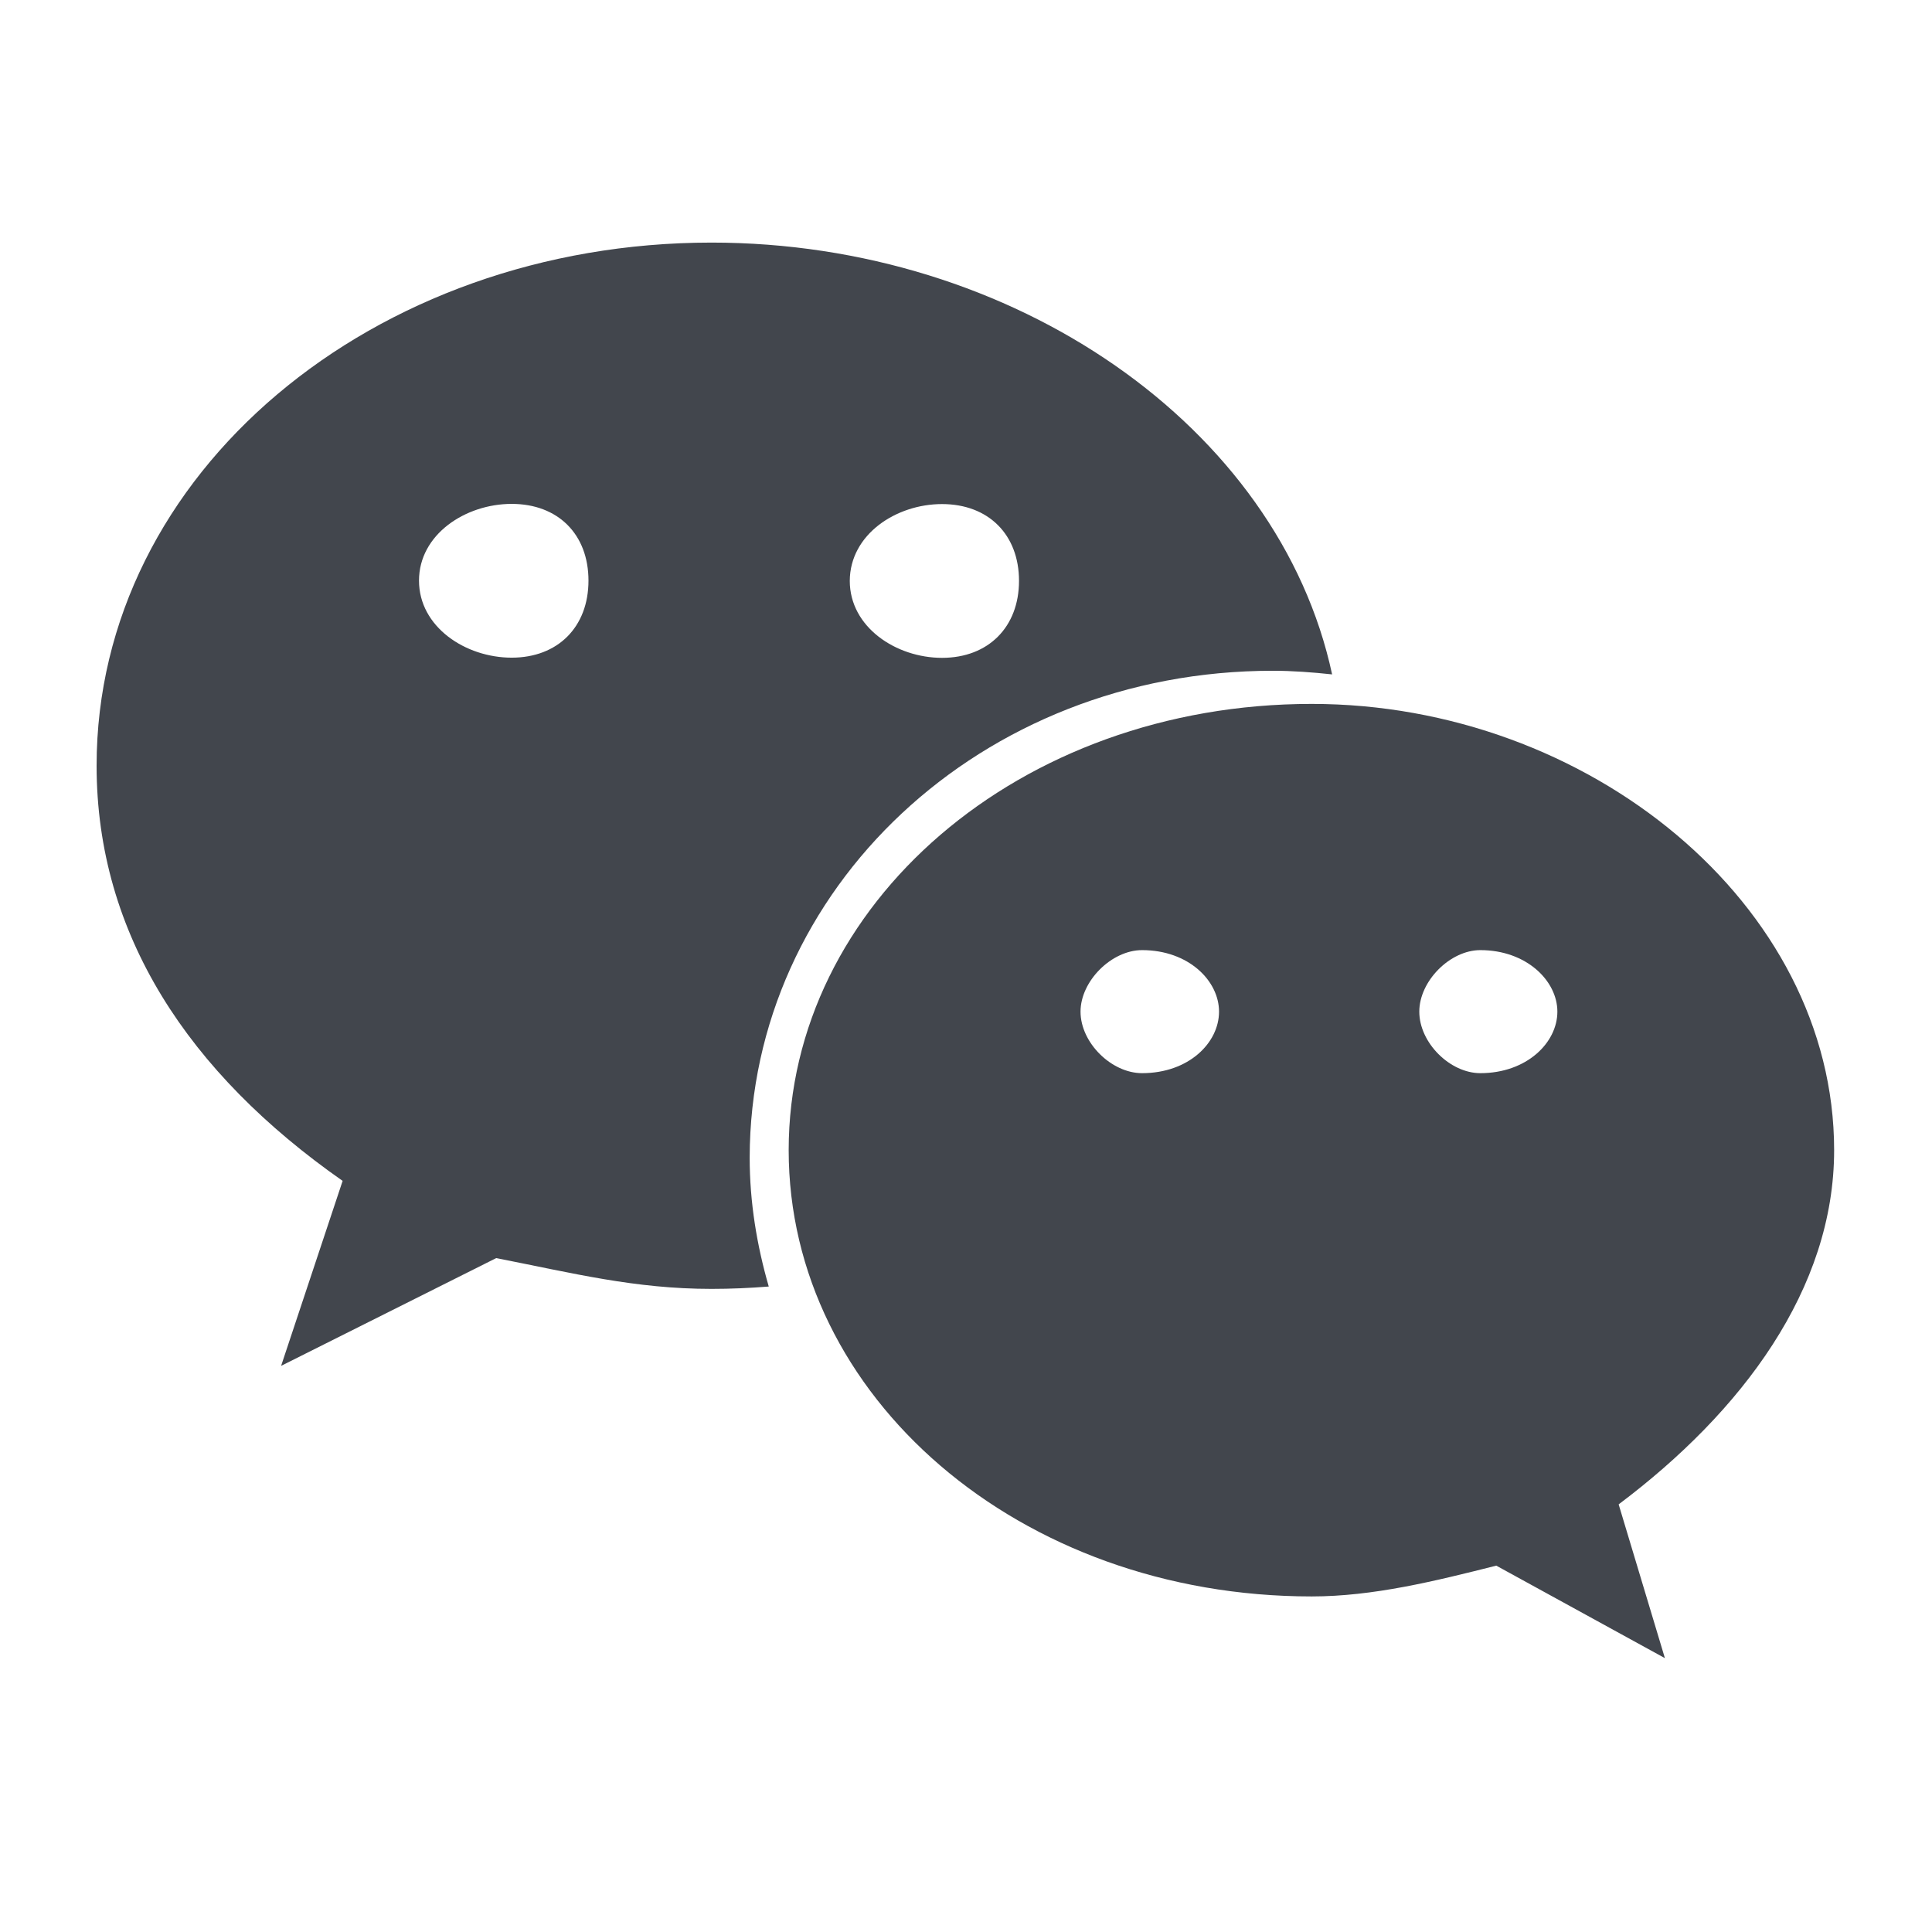 <?xml version="1.0" encoding="UTF-8"?>
<svg width="32px" height="32px" viewBox="0 0 32 32" version="1.1" xmlns="http://www.w3.org/2000/svg" xmlns:xlink="http://www.w3.org/1999/xlink">
    <!-- Generator: Sketch 46.2 (44496) - http://www.bohemiancoding.com/sketch -->
    <title>logo_wechat_n</title>
    <desc>Created with Sketch.</desc>
    <defs></defs>
    <g id="Symbols" stroke="none" stroke-width="1" fill="none" fill-rule="evenodd">
        <g id="logo_wechat_n">
            <g>
                <rect id="Rectangle-5" fill="#EA6161" opacity="0" x="0" y="0" width="32" height="32"></rect>
                <path d="M21.08,11.11 C21.41,11.11 21.737,11.135 22.064,11.17 C21.182,7.067 16.794,4.018 11.784,4.018 C6.185,4.018 1.6,7.833 1.6,12.681 C1.6,15.477 3.125,17.775 5.675,19.559 L4.656,22.623 L8.219,20.838 C9.494,21.088 10.513,21.348 11.784,21.348 C12.104,21.348 12.42,21.334 12.733,21.309 C12.536,20.627 12.417,19.914 12.417,19.173 C12.424,14.722 16.243,11.11 21.08,11.11 Z M15.603,8.349 C16.372,8.349 16.878,8.855 16.878,9.621 C16.878,10.383 16.372,10.896 15.603,10.896 C14.841,10.896 14.075,10.387 14.075,9.621 C14.078,8.852 14.841,8.349 15.603,8.349 L15.603,8.349 Z M8.475,10.893 C7.709,10.893 6.94,10.383 6.94,9.617 C6.94,8.852 7.709,8.346 8.475,8.346 C9.241,8.346 9.747,8.848 9.747,9.617 C9.747,10.383 9.241,10.893 8.475,10.893 Z M30.379,19.05 C30.379,14.978 26.304,11.659 21.726,11.659 C16.878,11.659 13.063,14.978 13.063,19.05 C13.063,23.132 16.878,26.442 21.726,26.442 C22.742,26.442 23.764,26.189 24.783,25.932 L27.576,27.464 L26.81,24.917 C28.854,23.382 30.379,21.348 30.379,19.05 L30.379,19.05 Z M18.916,17.775 C18.41,17.775 17.897,17.272 17.897,16.756 C17.897,16.25 18.41,15.737 18.916,15.737 C19.689,15.737 20.191,16.247 20.191,16.756 C20.191,17.272 19.689,17.775 18.916,17.775 Z M24.519,17.775 C24.017,17.775 23.508,17.272 23.508,16.756 C23.508,16.25 24.017,15.737 24.519,15.737 C25.285,15.737 25.795,16.247 25.795,16.756 C25.795,17.272 25.285,17.775 24.519,17.775 L24.519,17.775 Z" id="Shape" fill="#42464D" fill-rule="nonzero"></path>
            </g>
        </g>
    </g>
</svg>